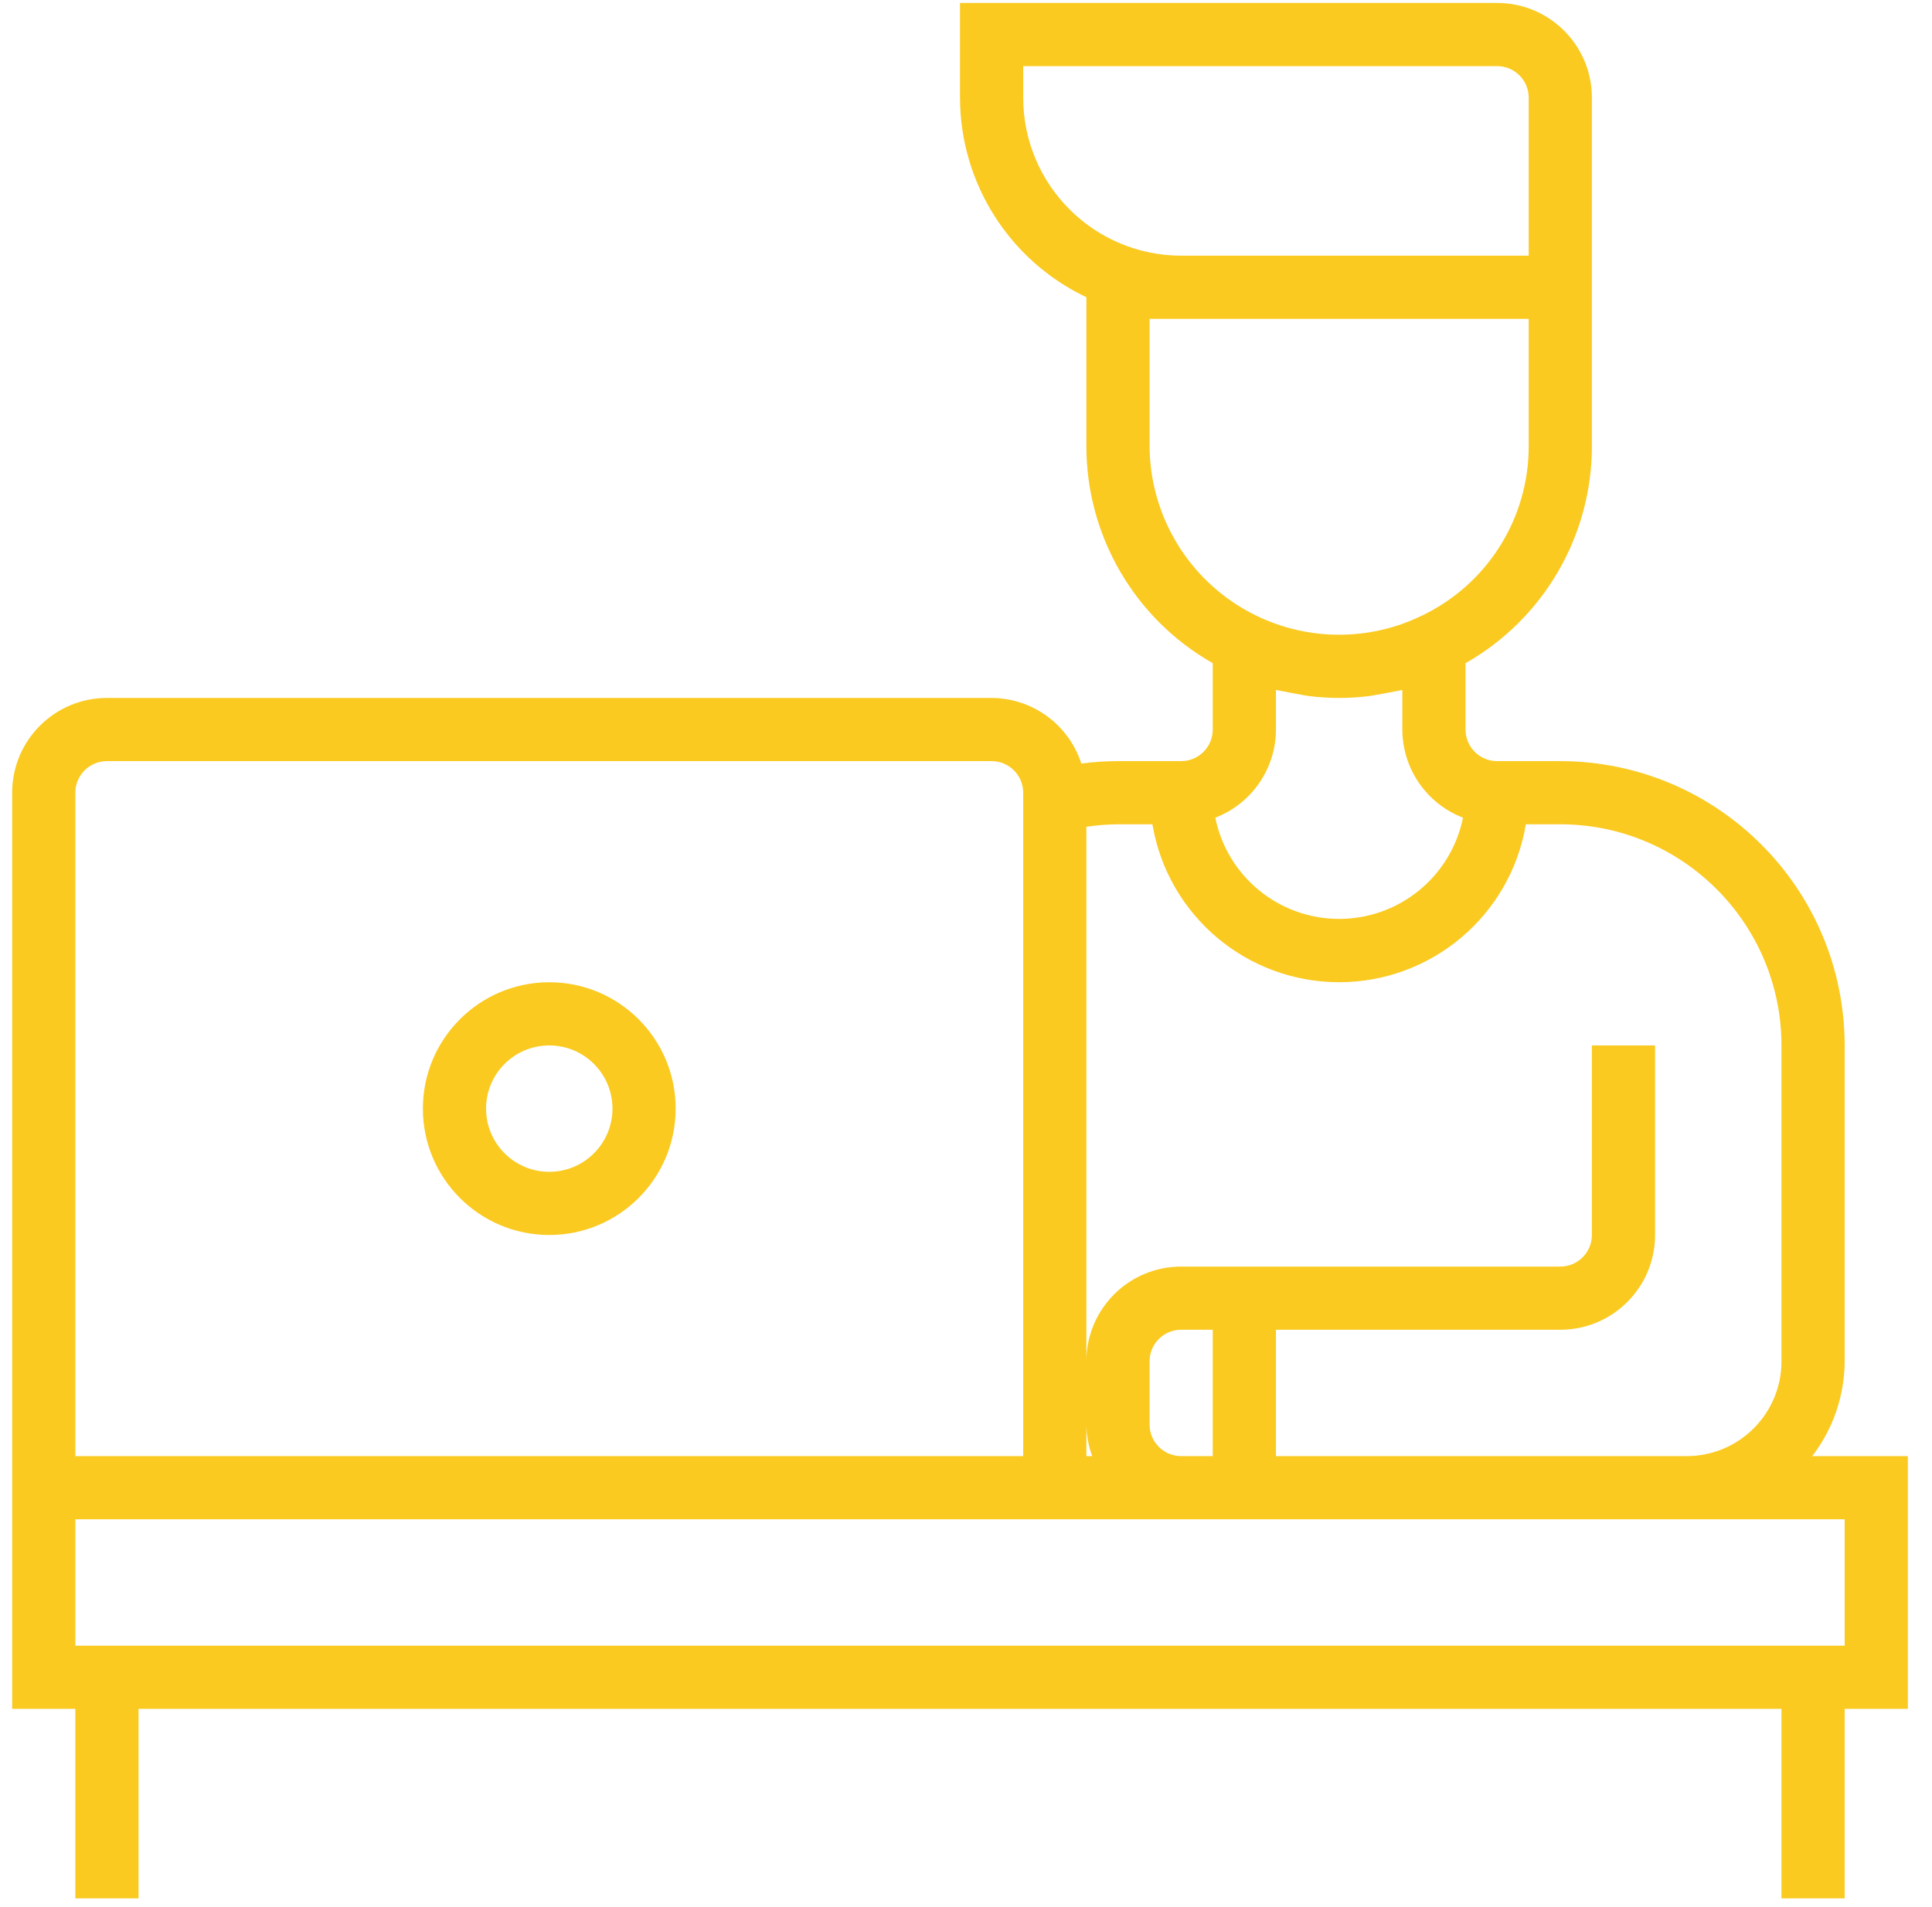 <svg width="78" height="77" viewBox="0 0 78 77" fill="none" xmlns="http://www.w3.org/2000/svg">
<g clip-path="url(#clip0)">
<path d="M4.318 28.182L40.033 28.182C41.687 28.19 43.148 29.258 43.656 30.831C44.147 30.766 44.641 30.734 45.136 30.733L47.687 30.733C48.391 30.733 48.962 30.162 48.962 29.457L48.962 26.778C45.797 24.982 43.846 21.617 43.86 17.977L43.86 12.001C40.748 10.525 38.763 7.39 38.758 3.946L38.758 0.119L60.443 0.119C62.556 0.119 64.269 1.833 64.269 3.946L64.269 17.977C64.283 21.617 62.332 24.982 59.167 26.778L59.167 29.457C59.167 30.162 59.738 30.733 60.443 30.733L62.994 30.733C69.331 30.74 74.467 35.876 74.474 42.213L74.474 54.968C74.469 56.353 74.009 57.698 73.165 58.795L77.025 58.795L77.025 69L74.474 69L74.474 76.653L71.923 76.653L71.923 69L5.593 69L5.593 76.653L3.042 76.653L3.042 69L0.491 69L0.491 32.008C0.491 29.895 2.204 28.182 4.318 28.182ZM46.411 57.52C46.411 58.224 46.982 58.795 47.687 58.795L48.962 58.795L48.962 53.693L47.687 53.693C46.982 53.693 46.411 54.264 46.411 54.968L46.411 57.52ZM43.86 58.795L44.095 58.795C43.944 58.387 43.864 57.955 43.86 57.52L43.86 58.795ZM56.616 29.457L56.616 27.86C56.572 27.871 55.412 28.091 55.289 28.105C54.476 28.207 53.652 28.207 52.839 28.105C52.72 28.091 51.556 27.871 51.514 27.86L51.514 29.457C51.509 31.035 50.537 32.449 49.065 33.017C49.547 35.395 51.638 37.104 54.065 37.104C56.491 37.104 58.582 35.395 59.065 33.017C57.592 32.449 56.62 31.035 56.616 29.457ZM61.718 3.946C61.718 3.241 61.147 2.67 60.443 2.67L41.309 2.67L41.309 3.946C41.313 7.467 44.166 10.319 47.687 10.324L61.718 10.324L61.718 3.946ZM61.718 17.977L61.718 12.875L46.411 12.875L46.411 17.977C46.412 20.302 47.468 22.5 49.283 23.951C51.098 25.404 53.474 25.953 55.742 25.443C56.296 25.318 56.834 25.132 57.347 24.886C60.028 23.634 61.736 20.936 61.718 17.977ZM71.923 54.968L71.923 42.213C71.917 37.284 67.923 33.289 62.994 33.284L61.603 33.284C60.984 36.965 57.797 39.66 54.065 39.66C50.332 39.66 47.145 36.965 46.526 33.284L45.136 33.284C44.709 33.288 44.282 33.321 43.86 33.383L43.86 54.968C43.86 52.855 45.574 51.142 47.687 51.142L62.994 51.142C63.698 51.142 64.269 50.571 64.269 49.866L64.269 42.213L66.82 42.213L66.82 49.866C66.82 51.98 65.107 53.693 62.994 53.693L51.514 53.693L51.514 58.795L68.096 58.795C70.209 58.795 71.923 57.082 71.923 54.968ZM3.042 66.449L74.474 66.449L74.474 61.346L3.042 61.346L3.042 66.449ZM34.931 58.795L41.309 58.795L41.309 32.008C41.309 31.304 40.738 30.733 40.033 30.733L4.318 30.733C3.613 30.733 3.042 31.304 3.042 32.008L3.042 58.795L34.931 58.795Z" fill="#FACA21"/>
<path d="M22.175 39.662C24.993 39.662 27.278 41.947 27.278 44.764C27.278 47.582 24.993 49.867 22.175 49.867C19.358 49.867 17.073 47.582 17.073 44.764C17.073 41.947 19.358 39.662 22.175 39.662ZM22.175 47.316C23.584 47.316 24.727 46.173 24.727 44.764C24.727 43.355 23.584 42.213 22.175 42.213C20.767 42.213 19.624 43.355 19.624 44.764C19.624 46.173 20.767 47.316 22.175 47.316Z" fill="#FACA21"/>
</g>
<defs>
<clipPath id="clip0">
<rect width="76.534" height="76.534" fill="white" transform="matrix(-1 -8.74228e-08 -8.74228e-08 1 77.025 0.119)"/>
</clipPath>
</defs>
</svg>

